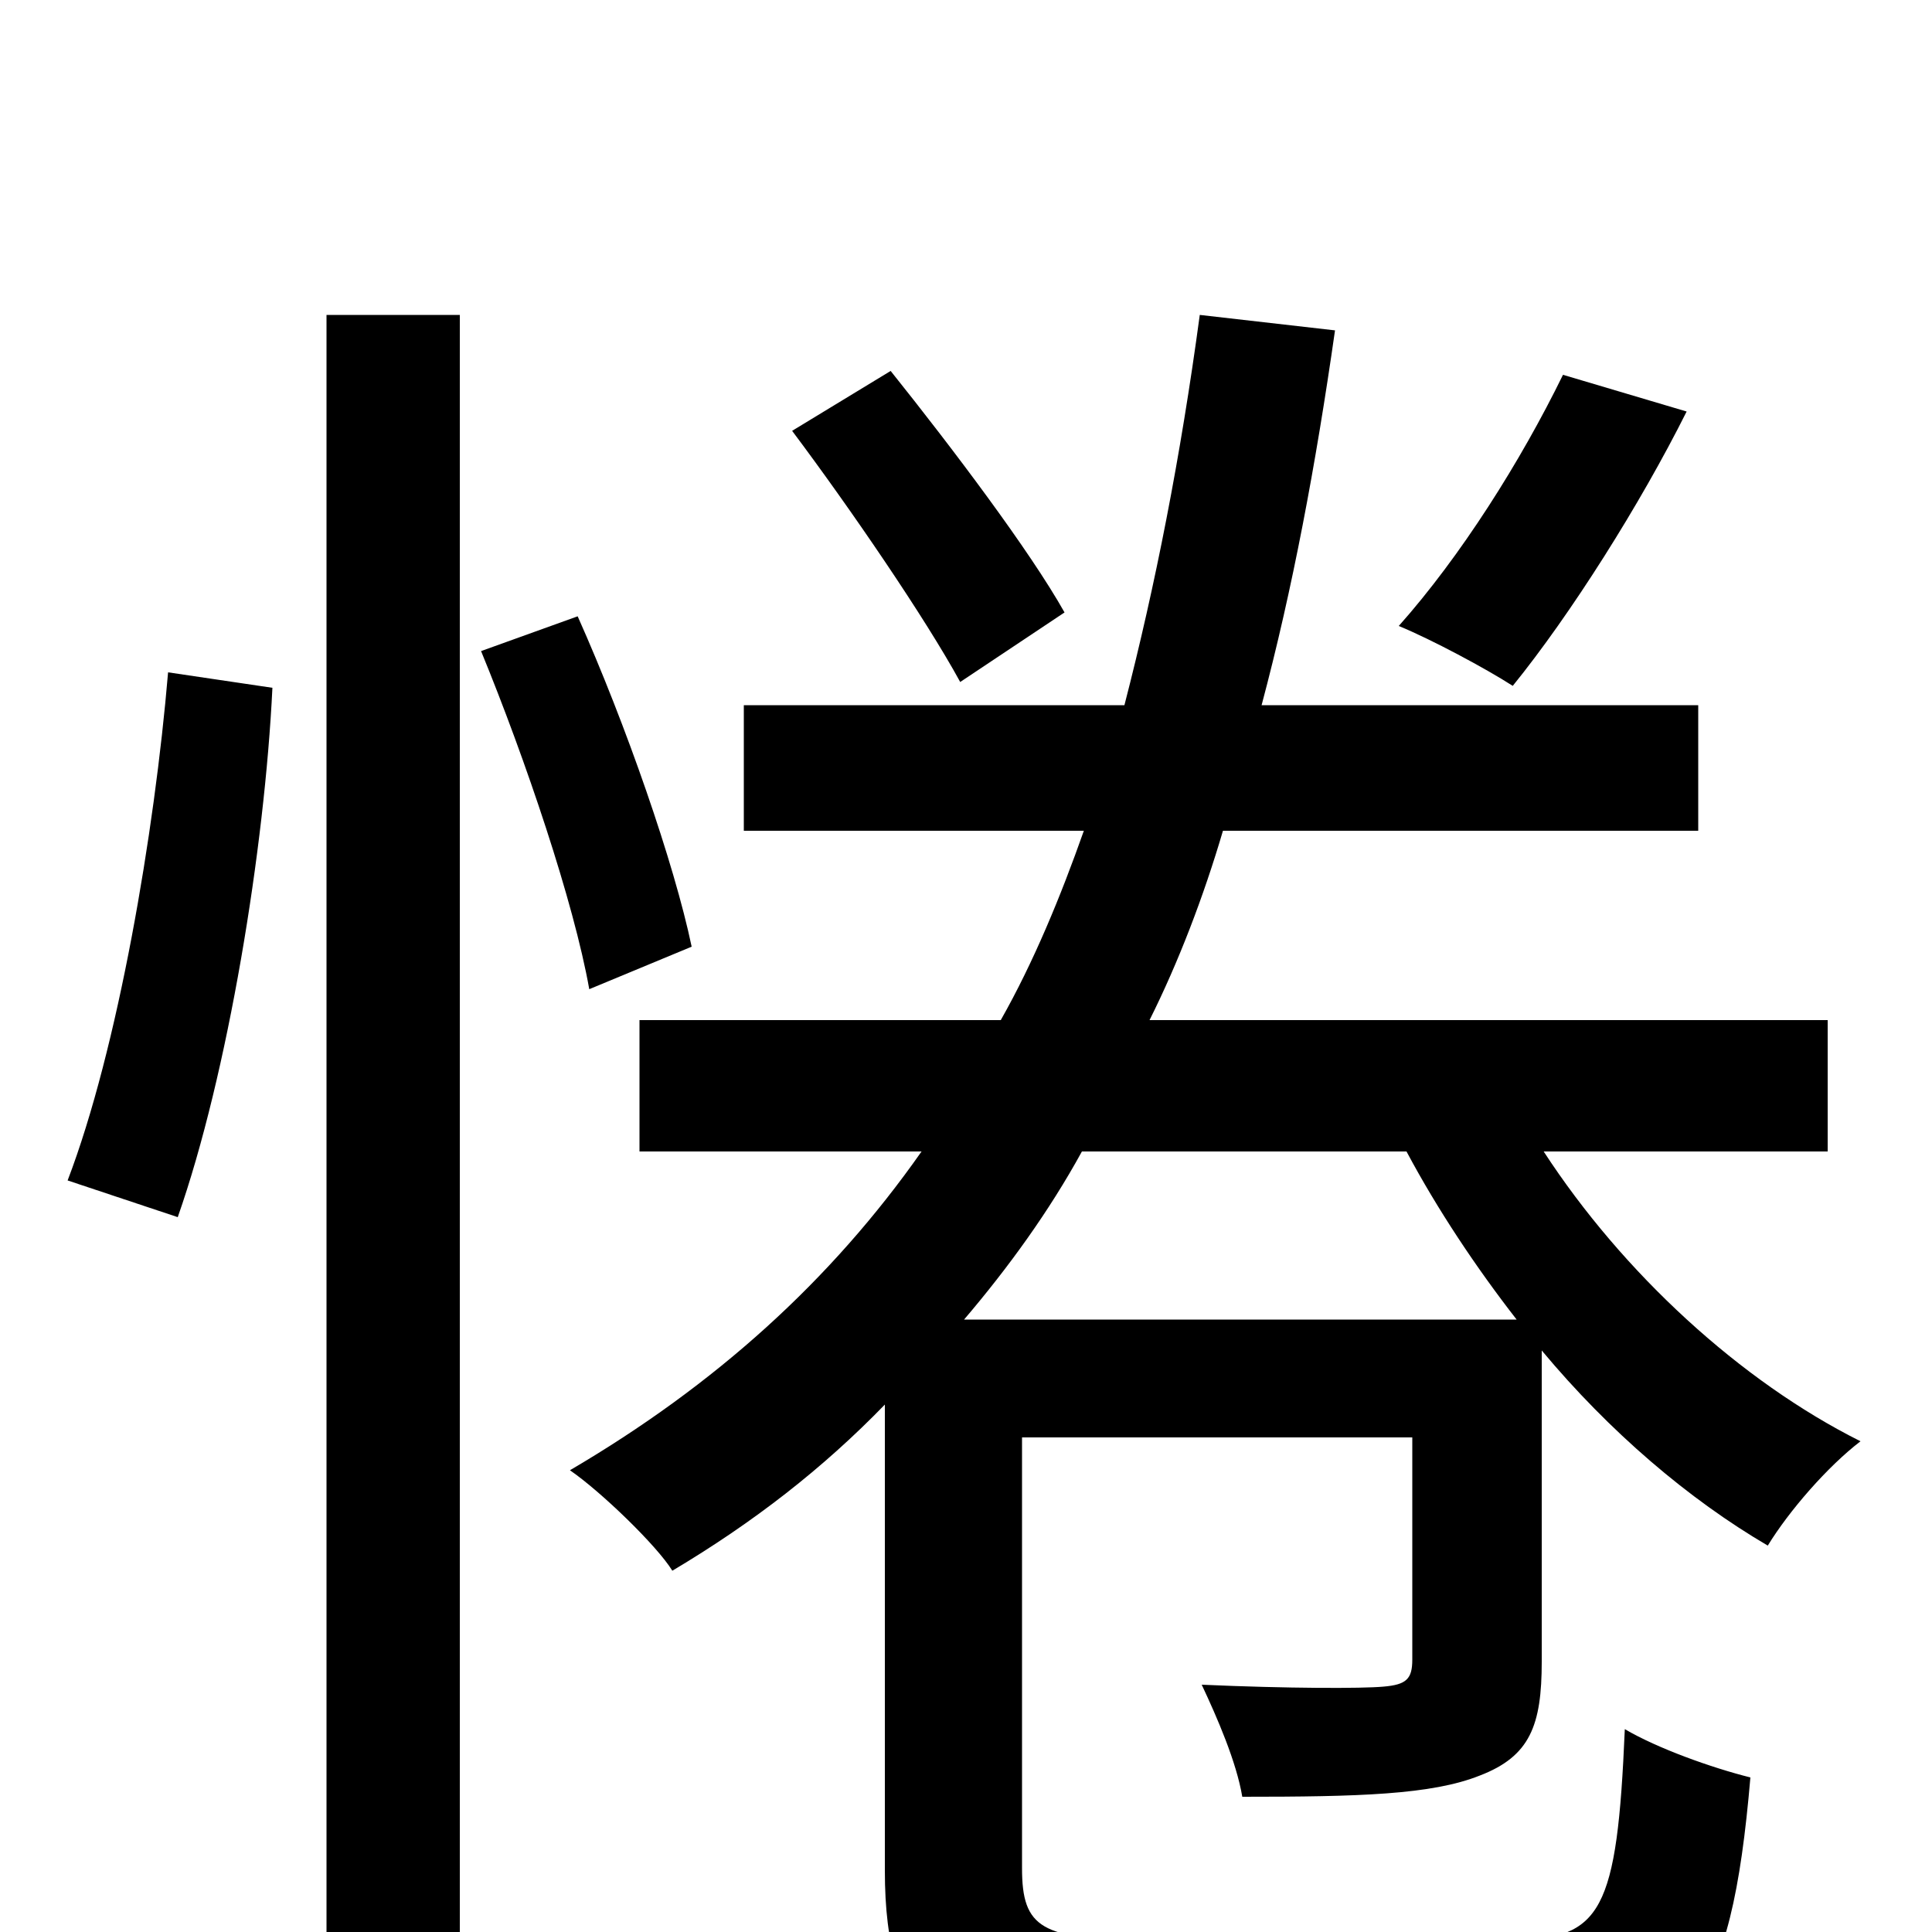 <svg xmlns="http://www.w3.org/2000/svg" viewBox="0 -1000 1000 1000">
	<path fill="#000000" d="M809 -806C787 -761 756 -712 724 -676C741 -669 769 -654 783 -645C813 -682 849 -739 873 -787ZM551 -683C533 -715 493 -768 461 -808L410 -777C440 -737 479 -680 497 -647ZM92 -370C118 -444 137 -561 141 -644L87 -652C80 -569 61 -457 35 -389ZM169 76H238V-837H169ZM358 -510C349 -553 324 -625 299 -681L249 -663C272 -607 297 -533 305 -488ZM499 -317C522 -344 543 -373 560 -404H728C744 -374 764 -344 785 -317ZM946 -404V-472H595C610 -502 623 -536 633 -570H879V-635H653C669 -695 681 -759 691 -829L621 -837C611 -763 598 -697 582 -635H385V-570H561C549 -536 535 -502 518 -472H331V-404H477C430 -337 370 -283 295 -239C311 -228 340 -200 348 -187C390 -212 426 -240 458 -273V-32C458 48 488 68 590 68H788C874 68 896 37 906 -80C886 -85 858 -95 841 -105C837 -11 829 4 783 4H593C539 4 529 -2 529 -33V-256H731V-141C731 -131 728 -128 716 -127C705 -126 667 -126 622 -128C630 -111 640 -88 643 -70C703 -70 741 -71 766 -81C792 -91 798 -107 798 -140V-301C833 -259 874 -224 915 -200C926 -218 946 -241 963 -254C901 -285 840 -341 799 -404Z"/>
</svg>